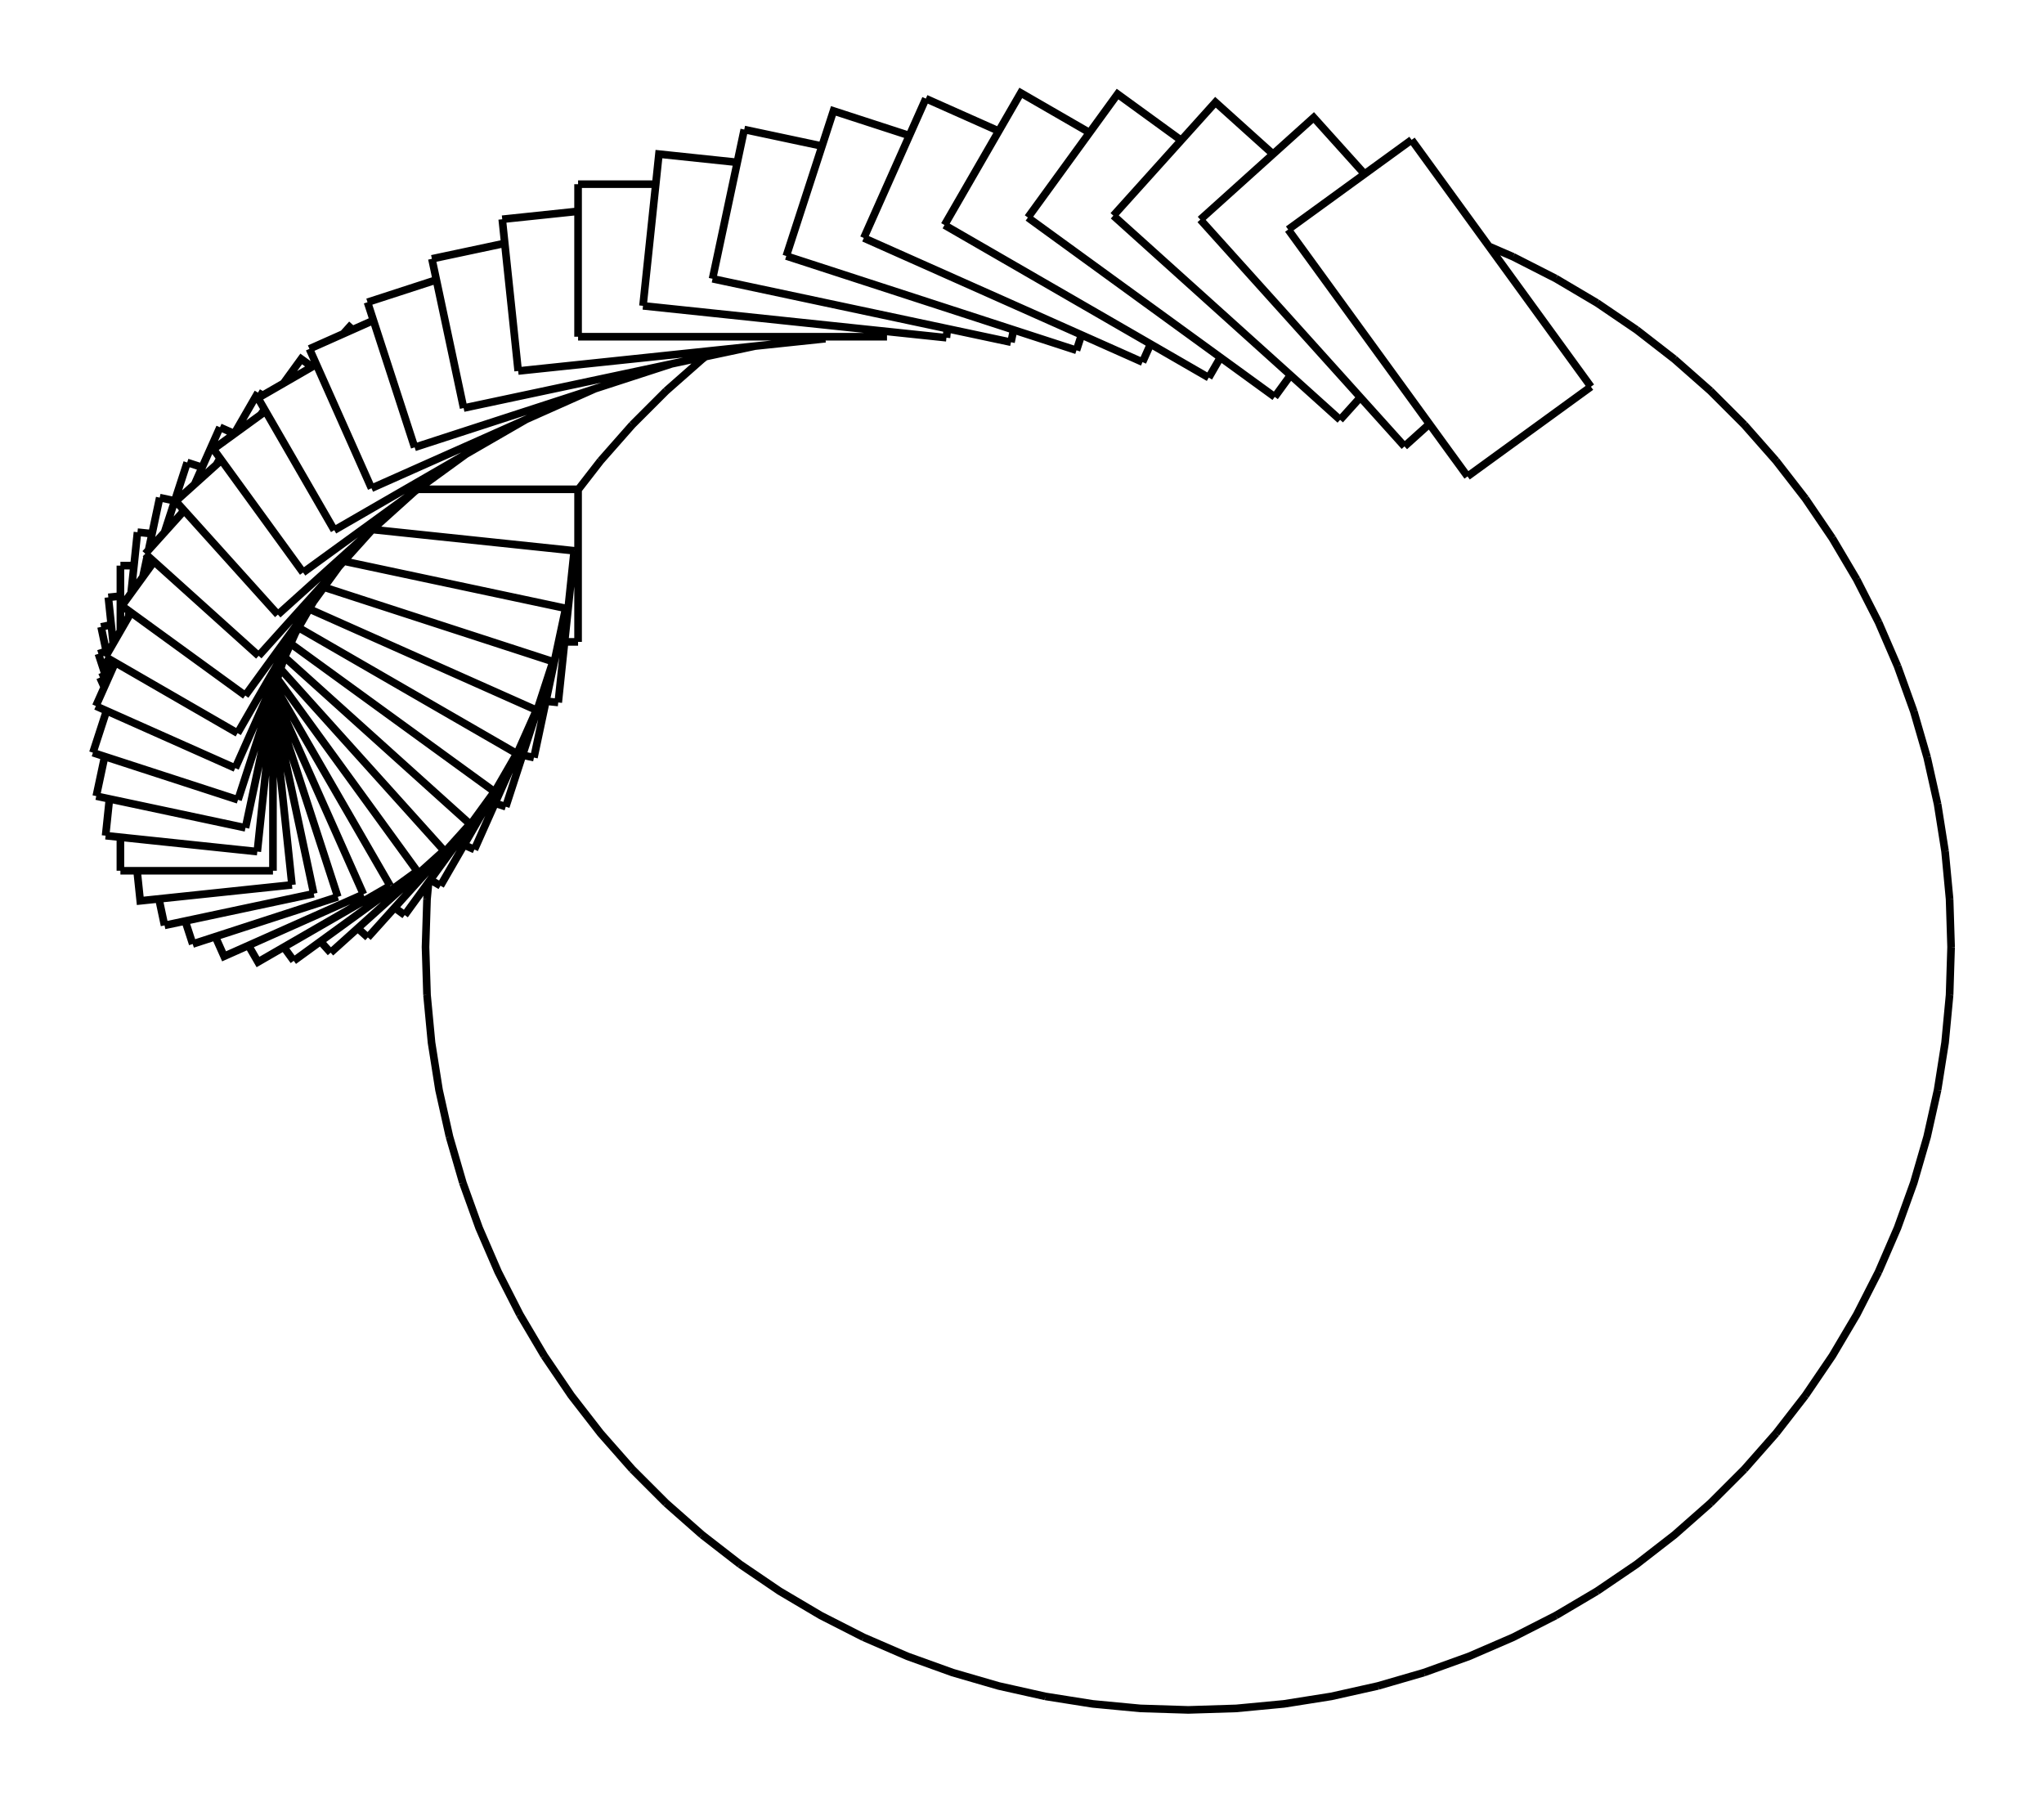 <svg viewBox="-15.785 -24.142 267.965 236.322" xmlns="http://www.w3.org/2000/svg">
<path d="M51.962,74.641 L23.349,58.122 M54.543,68.946 L24.757,55.684 M56.703,62.583 L26.688,52.831 M28.038,45.359 L53.199,30.833 M23.948,50.906 L45.3,35.393 M20.646,56.422 L38.574,40.28 M60,40 L38.959,40 M18.126,61.823 L33.029,45.272 M57.4,67.943 L59.49,48.053 M55.785,67.773 L57.4,67.943 M54.214,75.164 L58.372,55.601 M60,60 L60,40 M59.49,48.053 L33.03,45.272 M58.372,55.601 L29.295,49.42 M58.234,60 L60,60 M52.718,74.846 L54.214,75.164 M50.522,81.604 L56.703,62.583 M49.111,81.146 L50.522,81.604 M45.823,83.874 L21.529,61.999 M49.03,79.628 L22.32,60.222 M42.422,87.354 L20.99,63.551 M38.906,90.052 L20.576,64.823 M35.359,91.962 L20.322,65.917 M31.862,93.082 L20.143,66.76 M28.499,93.424 L20.055,67.437 M26.231,99.262 L27.559,100.737 M31.111,97.539 L32.441,98.737 M35.946,94.843 L37.274,95.808 M27.559,100.737 L42.422,87.354 M16.787,99.794 L18.038,101.962 L35.359,91.962 M32.441,98.737 L45.823,83.874 M22.726,101.808 L38.906,90.052 M21.419,100.01 L22.726,101.808 M37.274,95.808 L49.03,79.628 M40.628,91.192 L41.962,91.962 M46.409,87.217 L54.543,68.946 M45.05,86.612 L46.409,87.217 M41.962,91.962 L51.962,74.641 M25.349,93.005 L20.008,67.881 M22.491,91.852 L20,68.154 M17.947,87.49 L20.11,66.916 M16.372,67.03 L28.631,50.157 M16.399,84.372 L20.514,65.015 M15.417,80.703 L21.398,62.295 M15.359,71.962 L25.305,54.735 M15.054,76.543 L22.94,58.83 M5.047,93.686 L5.786,97.164 M12.444,98.64 L13.591,101.217 L31.862,93.082 M9.478,99.604 L28.499,93.424 M8.497,96.587 L9.478,99.604 M5.786,97.164 L25.349,93.005 M2.186,90 L2.6,93.943 L22.491,91.852 M76.258,22.949 L76.693,22.611 M71.545,27.103 L76.258,22.949 M67.103,31.545 L71.545,27.103 M62.949,36.258 L67.103,31.545 M52.148,24.491 L91.928,20.31 L91.896,20 M60,20 L100,20 L100,19.257 M139.067,-5.748 L130.726,-11.808 L118.97,4.372 M127.055,-6.756 L118.038,-11.962 L108.038,5.359 M115.151,-6.961 L105.591,-11.217 M133.999,23.323 L135.053,20.956 M125.34,21.777 L125.995,19.76 M116.754,20.716 L117.097,19.099 M108.038,5.359 L142.679,25.359 M97.457,7.054 L133.999,23.323 M108.291,20.129 L108.415,18.944 M87.297,9.417 L125.34,21.777 M77.628,12.399 L116.754,20.716 M68.51,15.947 L108.291,20.129 M81.786,-7.164 L77.628,12.399 M60,0 L60,20 M70.186,0 L60,0 M80.872,-2.863 L70.6,-3.943 L68.51,15.947 M105.591,-11.217 L97.457,7.054 M103.433,-6.37 L93.478,-9.604 L87.297,9.417 M91.98,-4.997 L81.786,-7.164 M60,3.555 L50.057,4.6 M50.389,7.755 L40.836,9.786 M60,40.059 L62.949,36.258 M32.918,39.862 L62.219,26.817 M38.576,34.499 L72.267,23.552 M44.995,29.349 L83.209,21.226 M50.057,4.6 L52.148,24.491 M32.396,15.478 L38.576,34.499 M41.423,12.545 L32.396,15.478 M40.836,9.786 L44.995,29.349 M121.262,198.229 L115.131,196.858 L109.098,195.106 L103.188,192.978 L97.422,190.483 M71.545,172.897 L67.103,168.455 M76.258,177.051 L71.545,172.897 M81.221,180.902 L76.258,177.051 M97.422,190.483 L91.825,187.631 L86.417,184.433 L81.221,180.902 M55.567,153.583 L52.369,148.175 M67.103,168.455 L62.949,163.742 L59.098,158.779 L55.567,153.583 M44.894,130.902 L43.142,124.869 M52.369,148.175 L49.517,142.578 L47.022,136.812 L44.894,130.902 M43.142,124.869 L41.771,118.738 L40.789,112.533 L40.197,106.279 M40.197,93.721 L40.408,91.495 M40.197,106.279 L40,100 L40.197,93.721 M203.742,22.949 L208.455,27.103 M198.779,19.098 L203.742,22.949 M193.583,15.567 L198.779,19.098 M232.978,63.188 L235.106,69.098 M230.483,57.422 L232.978,63.188 M227.631,51.825 L230.483,57.422 M224.433,46.417 L227.631,51.825 M208.455,27.103 L212.897,31.545 M220.902,41.221 L224.433,46.417 M217.051,36.258 L220.902,41.221 M212.897,31.545 L217.051,36.258 M188.175,12.369 L193.583,15.567 M182.578,9.517 L188.175,12.369 M179.414,8.148 L182.578,9.517 M176.605,38.308 L192.785,26.553 M239.211,87.467 L239.803,93.721 M240,100 L239.803,106.279 M239.803,93.721 L240,100 M239.803,106.279 L239.211,112.533 L238.229,118.738 M238.229,81.262 L239.211,87.467 M236.858,75.131 L238.229,81.262 M235.106,69.098 L236.858,75.131 M238.229,118.738 L236.858,124.869 L235.106,130.902 L232.978,136.812 L230.483,142.578 M212.897,168.455 L208.455,172.897 M217.051,163.742 L212.897,168.455 M220.902,158.779 L217.051,163.742 M230.483,142.578 L227.631,148.175 L224.433,153.583 L220.902,158.779 M193.583,184.433 L188.175,187.631 M208.455,172.897 L203.742,177.051 L198.779,180.902 L193.583,184.433 M170.902,195.106 L164.869,196.858 M188.175,187.631 L182.578,190.483 L176.812,192.978 L170.902,195.106 M164.869,196.858 L158.738,198.229 L152.533,199.211 L146.279,199.803 L140,200 L133.721,199.803 L127.467,199.211 L121.262,198.229 M192.785,26.553 L169.274,-5.808 M168.343,34.372 L171.609,31.432 M153.094,5.948 L176.605,38.308 M169.274,-5.808 L153.094,5.948 M159.902,30.892 L162.556,27.944 M151.331,27.884 L153.4,25.037 M142.679,25.359 L144.209,22.709 M163.11,-1.33 L156.441,-8.737 L141.578,4.646 M151.111,-3.937 L143.559,-10.737 L130.177,4.126 M141.578,4.646 L168.343,34.372 M130.177,4.126 L159.902,30.892 M118.97,4.372 L151.331,27.884 M25.687,23.622 L18.038,28.038 M25.662,23.565 L25.526,23.715 M25.126,23.947 L23.703,22.913 L21.382,26.108 M30.431,19.077 L30.029,18.715 L29.216,19.618 M33.169,17.858 L24.783,21.591 M13.244,36.174 L7.263,41.559 M13.067,35.931 L12.583,36.769 M18.038,27.321 L14.898,32.76 M13.053,31.867 L9.723,39.344 M14.931,32.703 L13.053,31.867 M10.715,37.117 L8.756,36.48 M24.783,21.591 L32.918,39.862 M18.038,28.038 L28.038,45.359 M19.031,29.757 L12.192,34.726 M18.898,29.527 L18.395,30.219 M18.66,27.679 L18.038,27.321 M12.192,34.726 L23.948,50.906 M8.25,42.654 L8.03,43.147 M8.362,42.779 L3.263,48.441 M8.756,36.48 L5.777,45.649 M5.153,41.088 L3.691,47.966 M7.123,41.507 L5.153,41.088 M4.147,45.819 L2.238,45.619 M1.778,50 L0,50 M3.538,48.688 L2.942,51.488 M4.408,49.471 L0.192,55.274 M2.238,45.619 L1.398,53.614 M1.15,55.97 L1.073,56.706 M0,50 L0,58.564 M-1.203,57.755 L-2.531,58.038 M-1.974,64.361 L-2.678,64.675 M-1.66,62.136 L-1.26,64.014 M-0.683,62.699 L-0.682,62.715 M-1.853,61.227 L-2.883,61.562 M-1.581,54.162 L-0.946,60.202 M0,53.996 L-1.581,54.162 M1.395,56.148 L-1.962,61.962 M-2.531,58.038 L-1.768,61.626 M-3.604,74.522 L15.417,80.703 M-1.82,69.03 L-3.604,74.522 M-3.217,68.409 L15.054,76.543 M20,90 L20,67.961 M0,90 L20,90 M0,85.604 L0,90 M-1.943,85.4 L17.947,87.49 M-1.437,80.581 L-1.943,85.4 M-3.164,80.214 L16.399,84.372 M-2.06,75.024 L-3.164,80.214 M-2.678,64.675 L-2.116,65.937 M-0.677,62.703 L-3.217,68.409 M-2.883,61.562 L-1.738,65.087 M7.263,41.559 L20.646,56.422 M-1.962,61.962 L15.359,71.962 M0.192,55.274 L16.372,67.03 M3.263,48.441 L18.126,61.823" fill="none" stroke="black" vector-effect="non-scaling-stroke"/>
</svg>